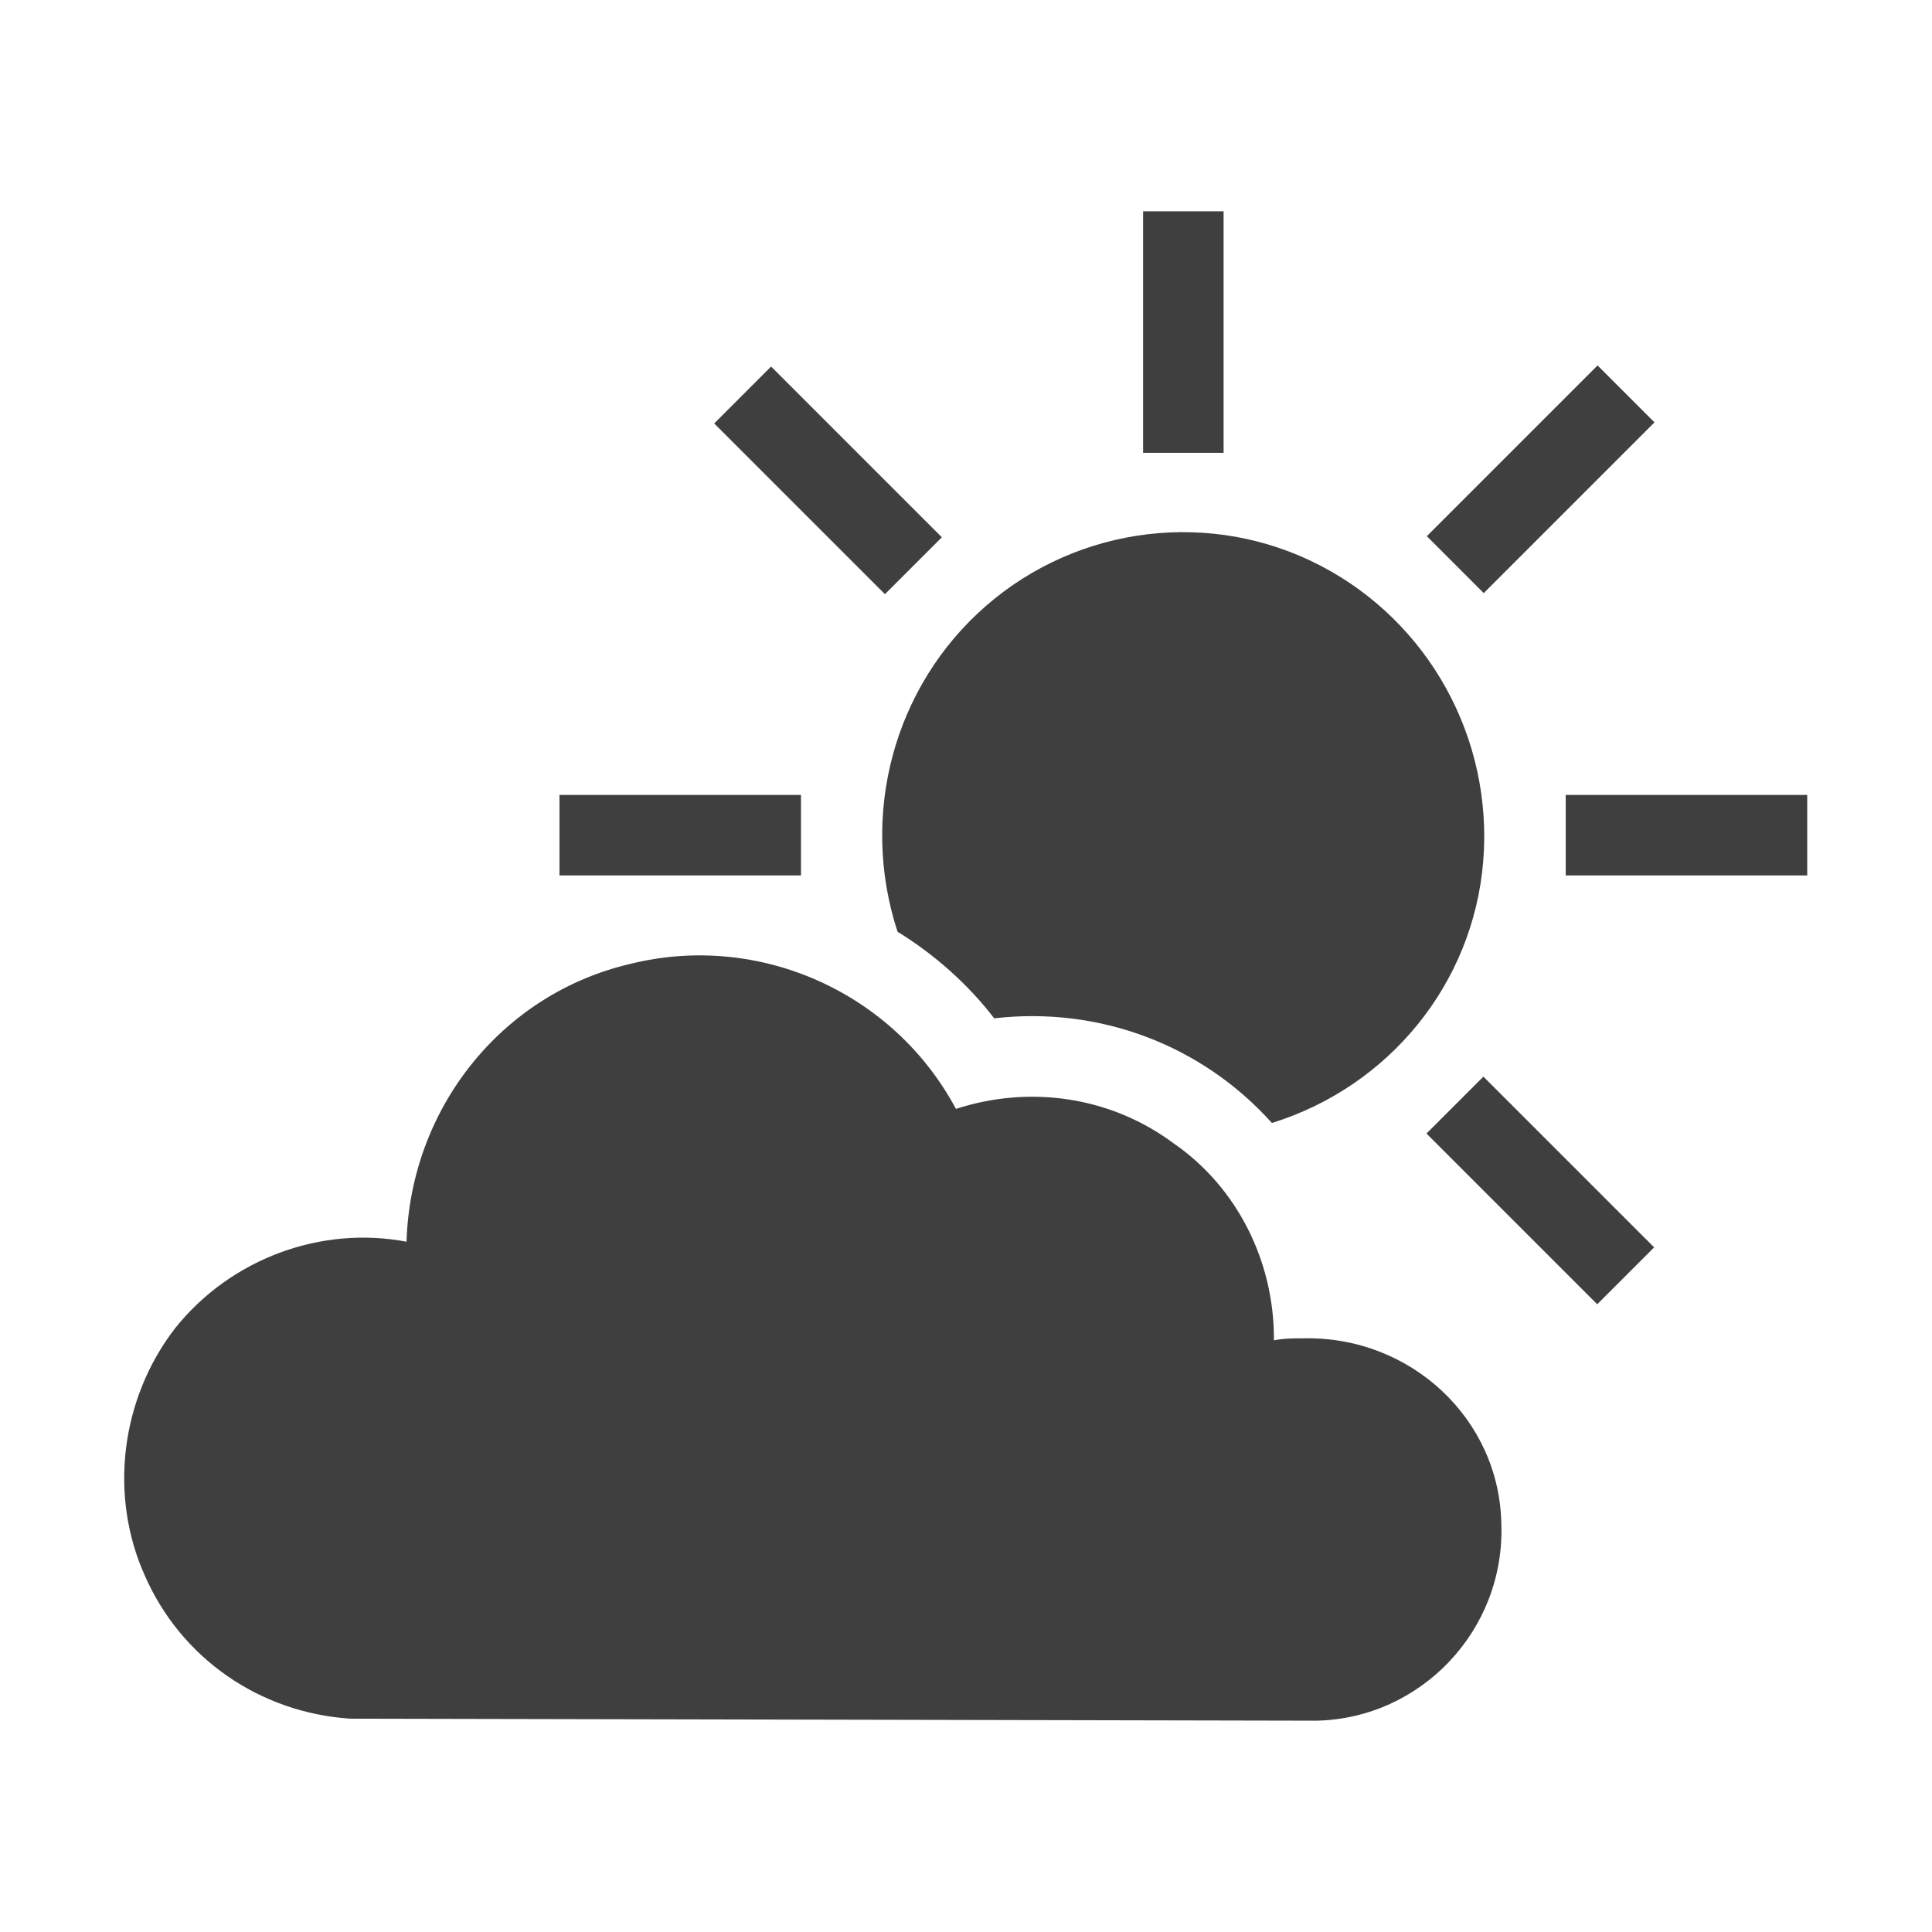 <svg viewBox="0 0 96 96" xmlns="http://www.w3.org/2000/svg" xmlns:xlink="http://www.w3.org/1999/xlink" id="Icons_PartialSun" overflow="hidden"><style>
.MsftOfcThm_Background1_Fill_v2 {
 fill:#3F3F3F; 
}
</style>
<g><rect x="56.8" y="10.5" width="4" height="12" class="MsftOfcThm_Background1_Fill_v2" stroke="none" stroke-width="1" stroke-linecap="butt" stroke-linejoin="miter" stroke-miterlimit="4" fill="#3F3F3F" fill-opacity="1"/><rect x="70.5" y="21.8" width="12" height="4" class="MsftOfcThm_Background1_Fill_v2" stroke="none" stroke-width="1" stroke-linecap="butt" stroke-linejoin="miter" stroke-miterlimit="4" fill="#3F3F3F" fill-opacity="1" transform="matrix(-0.707 0.707 -0.707 -0.707 147.466 -13.444)"/><rect x="77.8" y="39.5" width="12" height="4" class="MsftOfcThm_Background1_Fill_v2" stroke="none" stroke-width="1" stroke-linecap="butt" stroke-linejoin="miter" stroke-miterlimit="4" fill="#3F3F3F" fill-opacity="1"/><rect x="74.5" y="53.2" width="4" height="12" class="MsftOfcThm_Background1_Fill_v2" stroke="none" stroke-width="1" stroke-linecap="butt" stroke-linejoin="miter" stroke-miterlimit="4" fill="#3F3F3F" fill-opacity="1" transform="matrix(-0.707 0.707 -0.707 -0.707 172.477 46.922)"/><rect x="27.8" y="39.5" width="12" height="4" class="MsftOfcThm_Background1_Fill_v2" stroke="none" stroke-width="1" stroke-linecap="butt" stroke-linejoin="miter" stroke-miterlimit="4" fill="#3F3F3F" fill-opacity="1"/><rect x="39.2" y="17.8" width="4" height="12" class="MsftOfcThm_Background1_Fill_v2" stroke="none" stroke-width="1" stroke-linecap="butt" stroke-linejoin="miter" stroke-miterlimit="4" fill="#3F3F3F" fill-opacity="1" transform="matrix(-0.707 0.707 -0.707 -0.707 87.099 11.567)"/><path d="M64.8 66.5C64.3 66.5 63.8 66.5 63.3 66.6 63.3 66.6 63.3 66.5 63.3 66.5 63.3 62.7 61.5 59 58.3 56.8 55.2 54.5 51.2 53.9 47.5 55.1 44.4 49.3 37.7 46.3 31.3 47.9 24.9 49.4 20.4 55.1 20.2 61.7 16 60.9 11.5 62.5 8.7 66 6 69.5 5.4 74.3 7.2 78.3 9 82.4 12.9 85.1 17.4 85.4L65.4 85.5C70.6 85.4 74.8 81 74.6 75.7 74.5 70.5 70.1 66.4 64.8 66.5Z" class="MsftOfcThm_Background1_Fill_v2" stroke="none" stroke-width="1" stroke-linecap="butt" stroke-linejoin="miter" stroke-miterlimit="4" fill="#3F3F3F" fill-opacity="1"/><path d="M44.6 46.3C46.4 47.4 48.1 48.9 49.4 50.6 54.6 50 59.7 51.9 63.2 55.8 69 54 73.2 48.9 73.7 42.8 74.2 36.7 71 30.9 65.6 28.1 60.2 25.3 53.6 26.1 49 30.1 44.4 34.1 42.7 40.5 44.6 46.3L44.6 46.3Z" class="MsftOfcThm_Background1_Fill_v2" stroke="none" stroke-width="1" stroke-linecap="butt" stroke-linejoin="miter" stroke-miterlimit="4" fill="#3F3F3F" fill-opacity="1"/></g></svg>